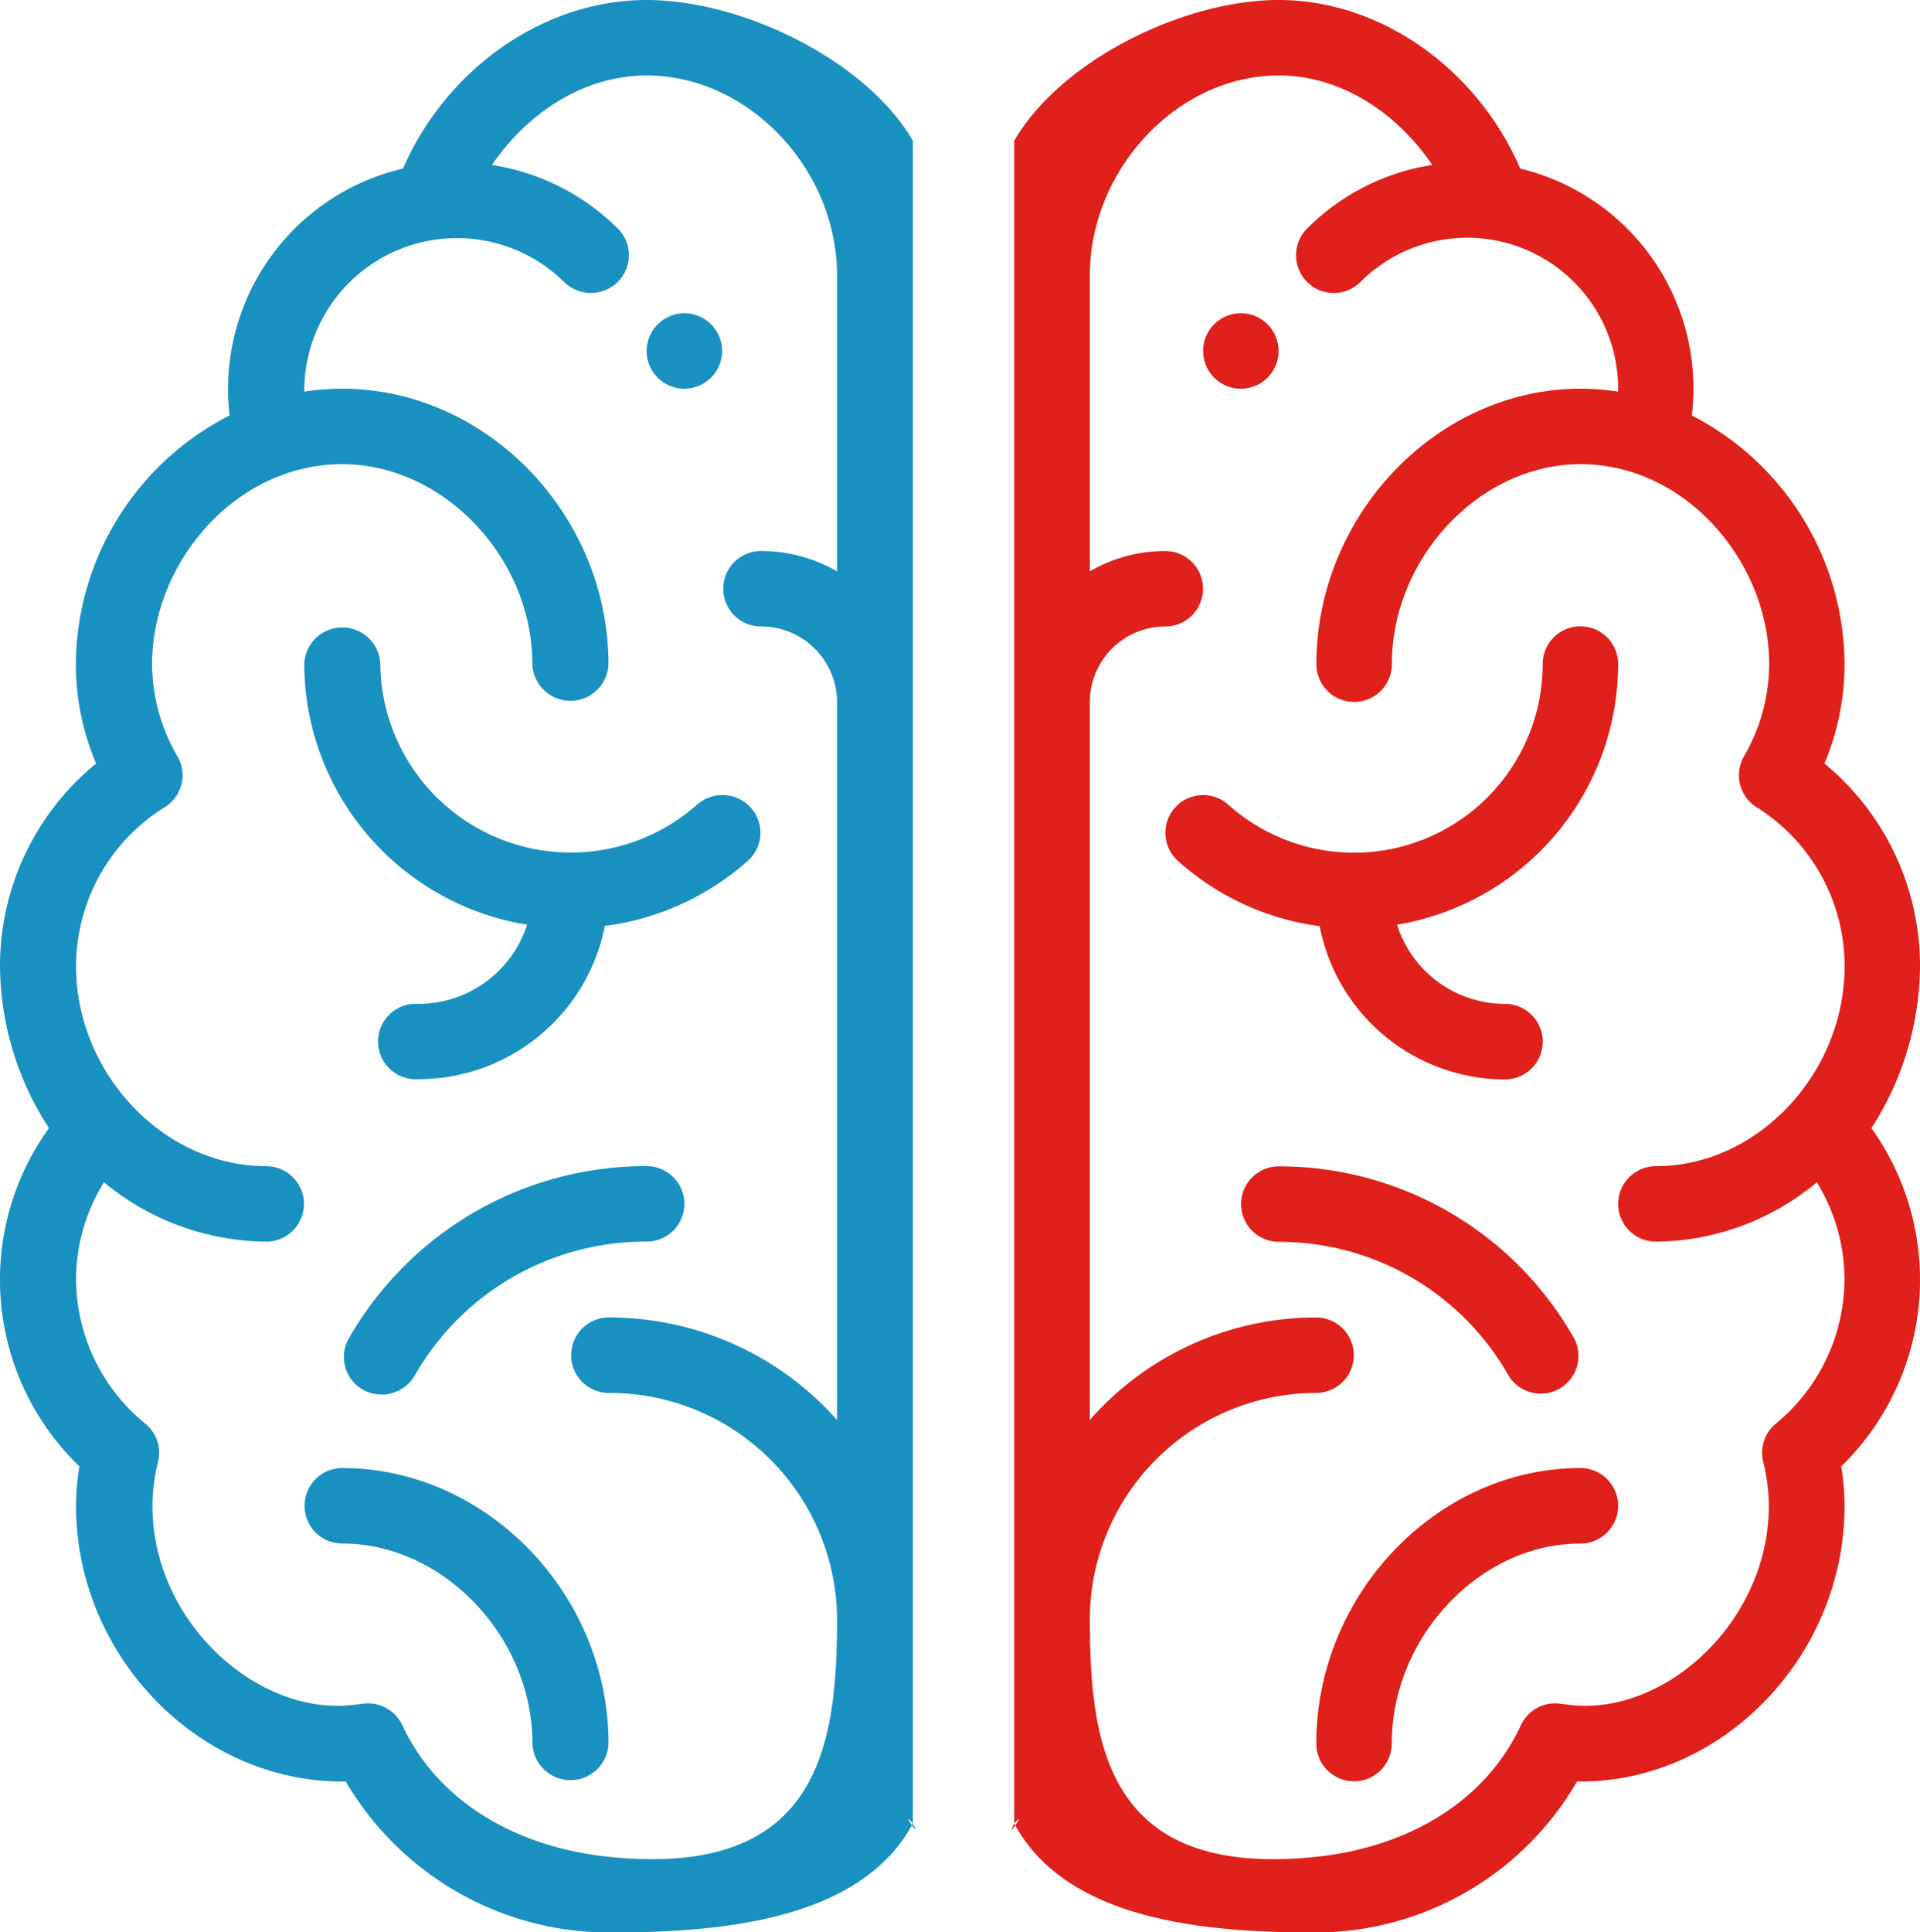 <svg id="Layer_1" data-name="Layer 1" xmlns="http://www.w3.org/2000/svg" viewBox="0 0 339.47 341.56"><defs><style>.cls-1{fill:#e0201b;}.cls-2{fill:#1991c0;}</style></defs><title>logo3</title><path class="cls-1" d="M252.06,79.77a6.67,6.67,0,1,0,6.67,6.67A6.67,6.67,0,0,0,252.06,79.77Z" transform="translate(-32.67 -24.4)"/><path class="cls-1" d="M298.76,201.85a20,20,0,0,1-19.08-14,46.77,46.77,0,0,0,39.09-46.07,6.67,6.67,0,1,0-13.34,0,33.36,33.36,0,0,1-55.59,24.86,6.67,6.67,0,1,0-8.9,9.94A46.62,46.62,0,0,0,266,188.11a33.41,33.41,0,0,0,32.76,27.09A6.67,6.67,0,1,0,298.76,201.85Z" transform="translate(-32.67 -24.4)"/><path class="cls-1" d="M312.1,283.9c-25.31,0-46.7,22.3-46.7,48.7a6.67,6.67,0,1,0,13.34,0c0-18.83,15.59-35.36,33.36-35.36A6.67,6.67,0,0,0,312.1,283.9Z" transform="translate(-32.67 -24.4)"/><path class="cls-1" d="M311,261a59.91,59.91,0,0,0-52.23-30.43,6.67,6.67,0,0,0,0,13.34,46.6,46.6,0,0,1,40.63,23.66A6.67,6.67,0,0,0,311,261Z" transform="translate(-32.67 -24.4)"/><path class="cls-1" d="M212,73.1V346.75c2.54-3-1.88,3.51,0,0C221.23,363.87,245.6,366,265.4,366a53.51,53.51,0,0,0,46.09-26.69h0.61c25.31,0,46.7-22.3,46.7-48.7a42.71,42.71,0,0,0-.6-7,46.05,46.05,0,0,0,5.35-59.8,53.35,53.35,0,0,0,8.59-28.61,46.33,46.33,0,0,0-16.9-35.84,45.1,45.1,0,0,0,3.56-17.52,49.72,49.72,0,0,0-27-44A40,40,0,0,0,301.46,54.2c-7.67-17.73-24.74-29.8-42.73-29.8C242,24.4,220.29,35,212,49.27M325.44,243.88a45,45,0,0,0,28.46-10.49,32.83,32.83,0,0,1,4.89,17.16,33.21,33.21,0,0,1-12.16,25.52,6.67,6.67,0,0,0-2.22,6.69,32.92,32.92,0,0,1,1,7.82c0,20.71-18.73,37.44-35.62,35.13l-1.41-.18a6.67,6.67,0,0,0-6.8,3.82c-6.56,14.14-20.86,21.68-36.22,23.27-36.71,3.81-40-19.25-40-42a40.07,40.07,0,0,1,40-40,6.67,6.67,0,1,0,0-13.34,53.25,53.25,0,0,0-40,18.12V148.48a13.36,13.36,0,0,1,13.34-13.34,6.67,6.67,0,0,0,0-13.34,26.51,26.51,0,0,0-13.34,3.59V73.1c0-18.84,15.59-35.36,33.36-35.36,11.51,0,21.29,7.09,27.18,15.82A39.76,39.76,0,0,0,263.78,64.8a6.67,6.67,0,1,0,9.43,9.44,26.69,26.69,0,0,1,45.56,18.87c0,0.18,0,.35,0,0.52a43.26,43.26,0,0,0-6.65-.52c-25.31,0-46.7,22.3-46.7,48.7a6.67,6.67,0,0,0,13.34,0c0-18.83,15.59-35.36,33.36-35.36,18.67,0,33.36,17.34,33.36,35.36A32.83,32.83,0,0,1,341,158.14a6.67,6.67,0,0,0,2.23,8.93,33.17,33.17,0,0,1,15.58,28.11c0,18.9-15.3,35.36-33.36,35.36A6.67,6.67,0,1,0,325.44,243.88Z" transform="translate(-32.67 -24.4)"/><path class="cls-2" d="M153.72,79.77A6.67,6.67,0,1,1,147,86.44,6.7,6.7,0,0,1,153.72,79.77Z" transform="translate(-32.67 -24.4)"/><path class="cls-2" d="M106.64,201.85a20.19,20.19,0,0,0,19.23-14,46.88,46.88,0,0,1-39.41-46.07,6.73,6.73,0,0,1,13.45,0,33.68,33.68,0,0,0,56,24.86,6.76,6.76,0,0,1,9.5.52,6.63,6.63,0,0,1-.53,9.42,47.17,47.17,0,0,1-25.26,11.49,33.61,33.61,0,0,1-33,27.09A6.67,6.67,0,1,1,106.64,201.85Z" transform="translate(-32.67 -24.4)"/><path class="cls-2" d="M93.19,283.9c25.52,0,47.07,22.3,47.07,48.7a6.73,6.73,0,0,1-13.45,0c0-18.83-15.71-35.36-33.62-35.36A6.67,6.67,0,1,1,93.19,283.9Z" transform="translate(-32.67 -24.4)"/><path class="cls-2" d="M94.34,261A60.47,60.47,0,0,1,147,230.53a6.67,6.67,0,1,1,0,13.34,47,47,0,0,0-41,23.66,6.75,6.75,0,0,1-9.17,2.51A6.64,6.64,0,0,1,94.34,261Z" transform="translate(-32.67 -24.4)"/><path class="cls-2" d="M194.07,73.1V346.75c-2.56-3,1.9,3.51,0,0C184.8,363.87,160.23,366,140.27,366a54,54,0,0,1-46.46-26.69H93.19c-25.52,0-47.07-22.3-47.07-48.7a42.37,42.37,0,0,1,.6-7,45.78,45.78,0,0,1-5.39-59.8,53,53,0,0,1-8.66-28.61,46.19,46.19,0,0,1,17-35.84,44.79,44.79,0,0,1-3.59-17.52,49.68,49.68,0,0,1,27.19-44A40,40,0,0,1,103.92,54.2c7.73-17.73,24.94-29.8,43.08-29.8,16.89,0,38.76,10.62,47.07,24.87M79.74,243.88a45.61,45.61,0,0,1-28.69-10.49,32.63,32.63,0,0,0-4.93,17.16,33.11,33.11,0,0,0,12.26,25.52,6.64,6.64,0,0,1,2.24,6.69,32.67,32.67,0,0,0-1,7.82c0,20.71,18.88,37.44,35.9,35.13l1.42-.18a6.73,6.73,0,0,1,6.86,3.82c6.61,14.14,21,21.68,36.52,23.27,37,3.81,40.35-19.25,40.35-42a40.23,40.23,0,0,0-40.35-40,6.67,6.67,0,1,1,0-13.34,53.86,53.86,0,0,1,40.35,18.12V148.48a13.41,13.41,0,0,0-13.45-13.34,6.67,6.67,0,1,1,0-13.34,26.89,26.89,0,0,1,13.45,3.59V73.1c0-18.84-15.71-35.36-33.62-35.36-11.6,0-21.47,7.09-27.4,15.82A40.2,40.2,0,0,1,141.9,64.8a6.63,6.63,0,0,1,0,9.43,6.76,6.76,0,0,1-9.51,0A27,27,0,0,0,86.47,93.11c0,0.18,0,.35,0,0.52a44,44,0,0,1,6.71-.52c25.52,0,47.07,22.3,47.07,48.7a6.73,6.73,0,0,1-13.45,0c0-18.83-15.71-35.36-33.62-35.36-18.82,0-33.62,17.34-33.62,35.36a32.63,32.63,0,0,0,4.51,16.33,6.64,6.64,0,0,1-2.25,8.93,33.11,33.11,0,0,0-15.7,28.11c0,18.9,15.43,35.36,33.62,35.36A6.67,6.67,0,1,1,79.74,243.88Z" transform="translate(-32.67 -24.4)"/></svg>